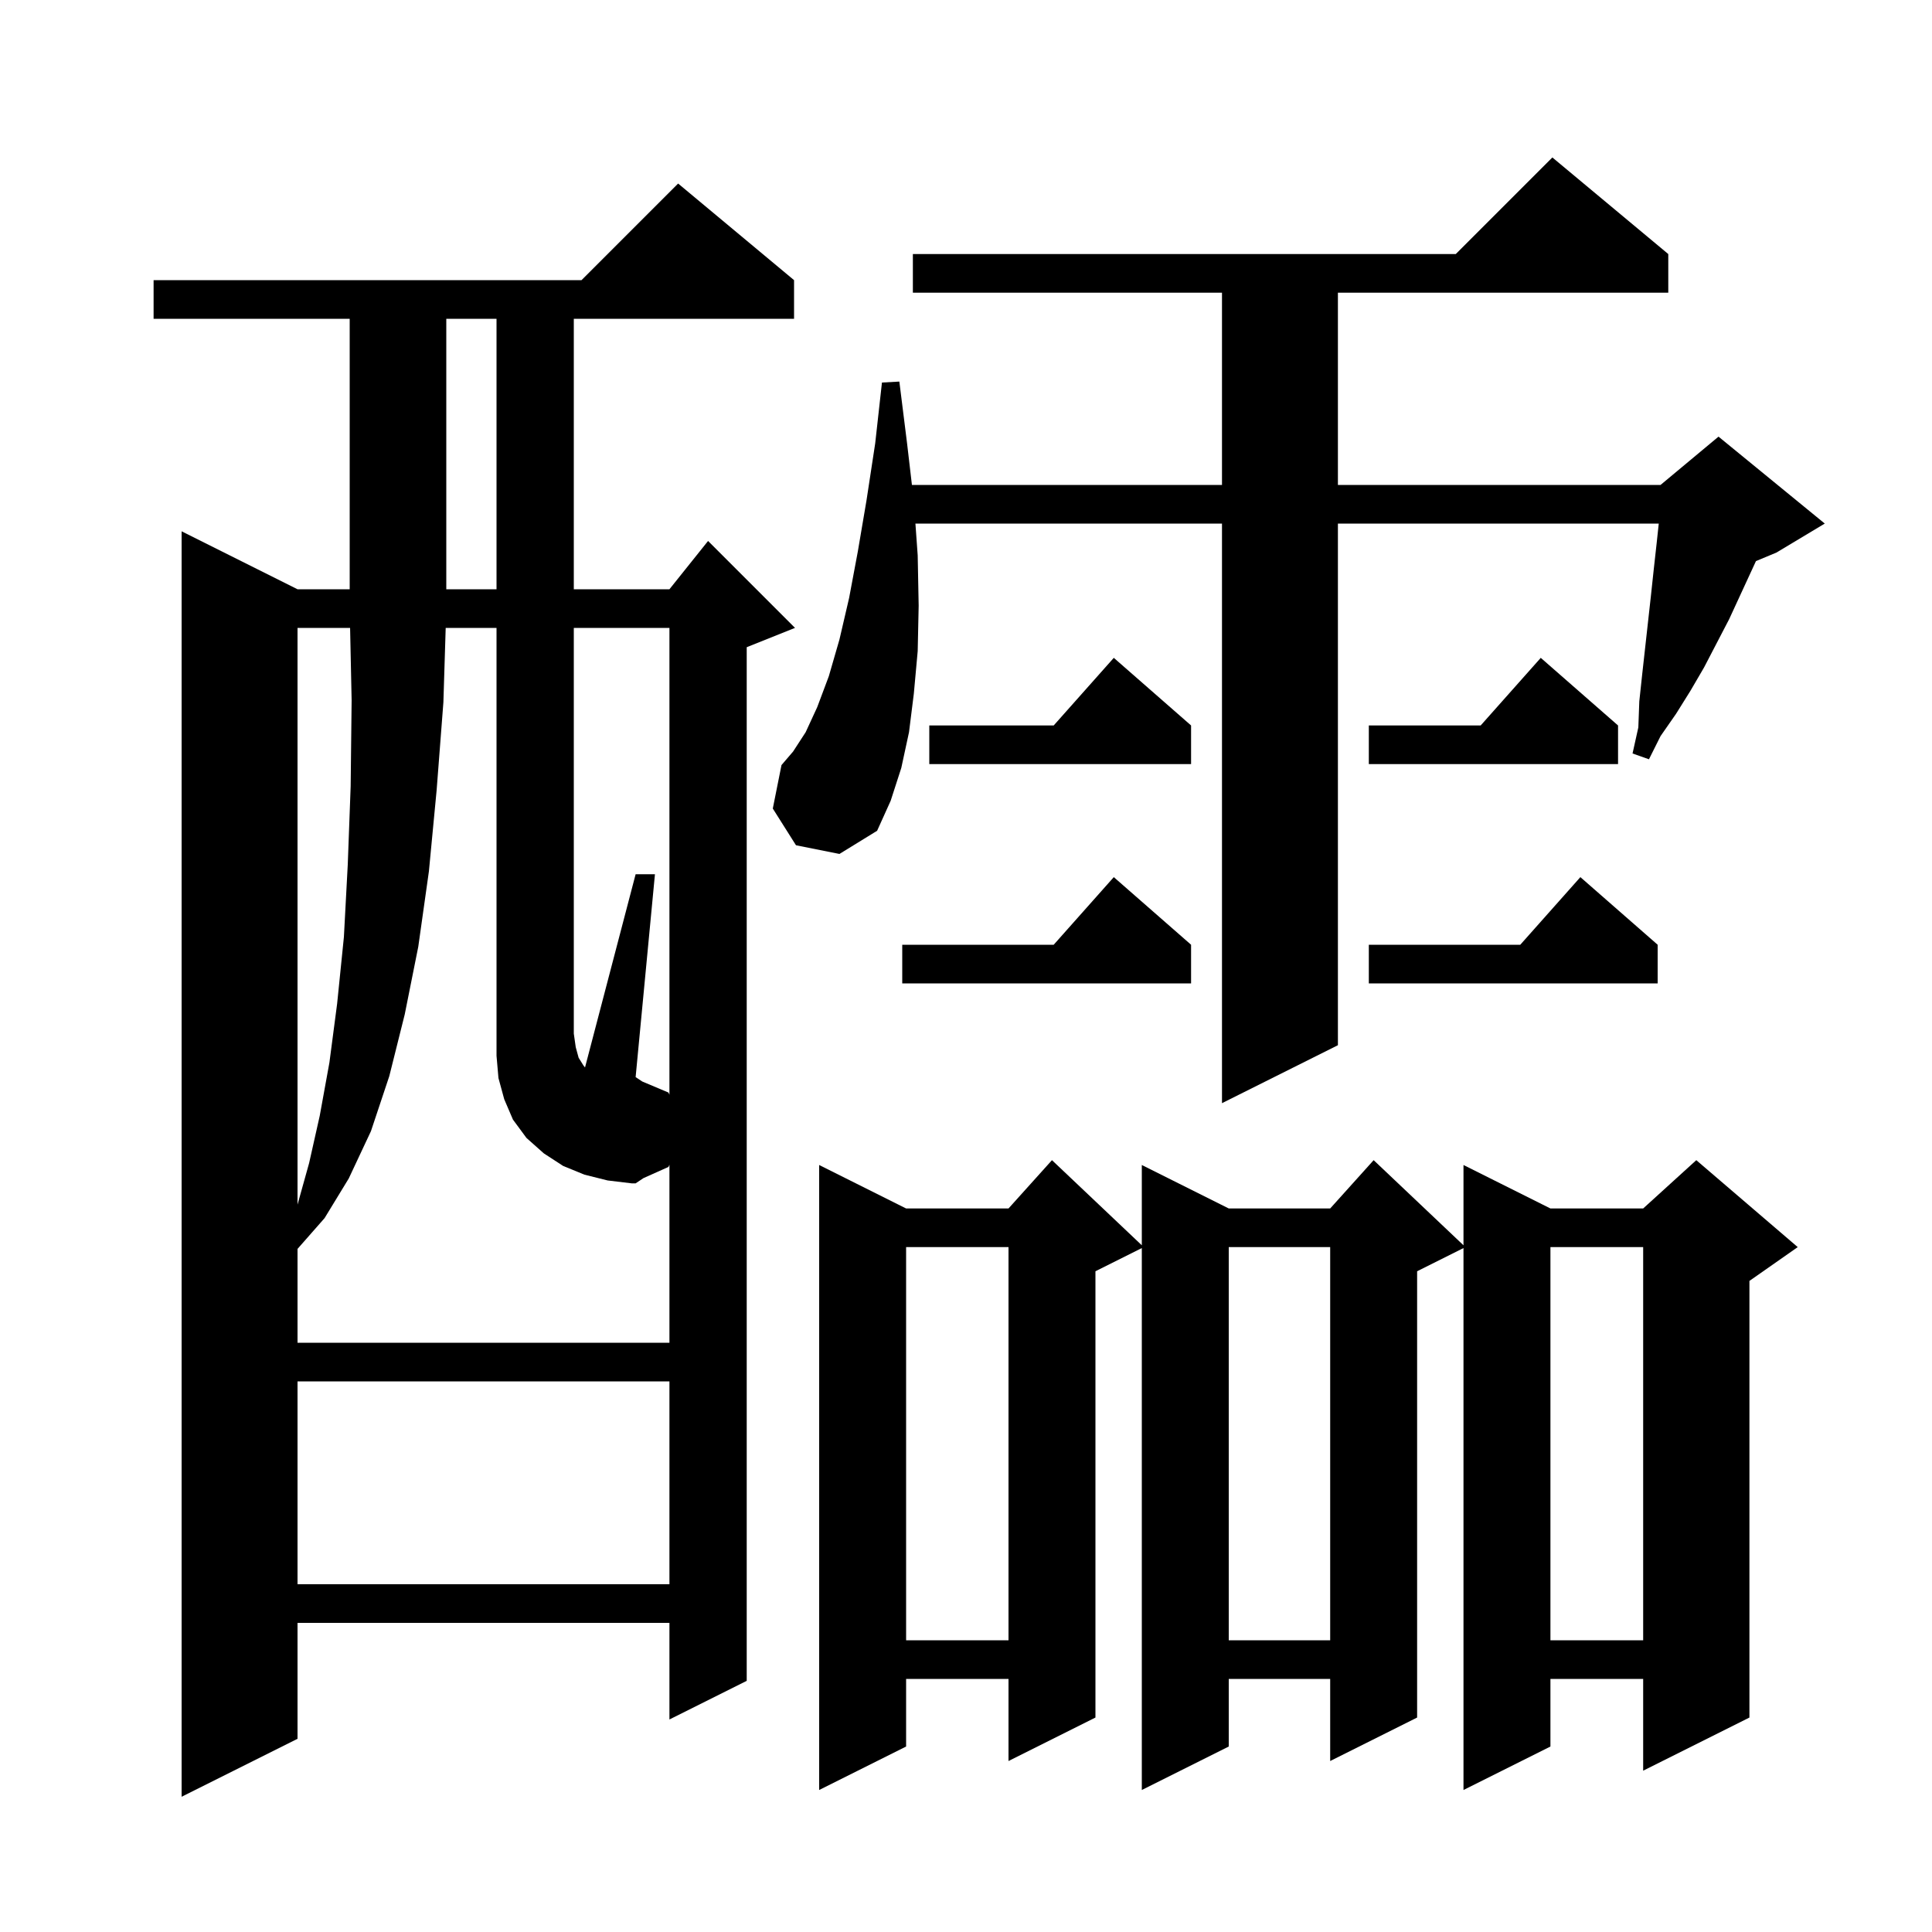 <svg xmlns="http://www.w3.org/2000/svg" xmlns:xlink="http://www.w3.org/1999/xlink" version="1.1" baseProfile="full" viewBox="0 0 200 200" width="200" height="200">
<g fill="black">
<path d="M 82.2 29.0 L 82.2 33.0 L 59.4 33.0 L 59.4 61.0 L 69.3 61.0 L 73.3 56.0 L 82.3 65.0 L 77.3 67.0 L 77.3 174.0 L 69.3 178.0 L 69.3 168.0 L 30.8 168.0 L 30.8 180.0 L 18.8 186.0 L 18.8 55.0 L 30.8 61.0 L 36.2 61.0 L 36.2 33.0 L 15.9 33.0 L 15.9 29.0 L 60.2 29.0 L 70.2 19.0 Z M 186.1 129.1 L 181.1 132.6 L 181.1 177.8 L 170.1 183.3 L 170.1 173.8 L 160.5 173.8 L 160.5 180.8 L 151.5 185.3 L 151.5 129.2 L 146.7 131.6 L 146.7 177.8 L 137.7 182.3 L 137.7 173.8 L 127.2 173.8 L 127.2 180.8 L 118.2 185.3 L 118.2 129.2 L 113.4 131.6 L 113.4 177.8 L 104.4 182.3 L 104.4 173.8 L 93.8 173.8 L 93.8 180.8 L 84.8 185.3 L 84.8 120.6 L 93.8 125.1 L 104.4 125.1 L 108.9 120.1 L 118.2 128.911 L 118.2 120.6 L 127.2 125.1 L 137.7 125.1 L 142.2 120.1 L 151.5 128.911 L 151.5 120.6 L 160.5 125.1 L 170.1 125.1 L 175.6 120.1 Z M 160.5 129.1 L 160.5 169.8 L 170.1 169.8 L 170.1 129.1 Z M 127.2 129.1 L 127.2 169.8 L 137.7 169.8 L 137.7 129.1 Z M 93.8 129.1 L 93.8 169.8 L 104.4 169.8 L 104.4 129.1 Z M 30.8 143.0 L 30.8 164.0 L 69.3 164.0 L 69.3 143.0 Z M 69.2 113.1 L 69.3 113.329 L 69.3 65.0 L 59.4 65.0 L 59.4 107.0 L 59.6 108.4 L 59.9 109.5 L 60.4 110.3 L 60.561 110.502 L 65.8 90.5 L 67.8 90.5 L 65.8 111.5 L 66.486 111.957 Z M 30.8 65.0 L 30.8 124.7 L 32.0 120.4 L 33.1 115.5 L 34.1 110.0 L 34.9 103.9 L 35.6 97.0 L 36.0 89.5 L 36.3 81.4 L 36.4 72.5 L 36.242 65.0 Z M 82.4 87.5 L 80.0 83.7 L 80.9 79.2 L 82.1 77.8 L 83.4 75.8 L 84.6 73.2 L 85.8 70.0 L 86.9 66.2 L 87.9 61.9 L 88.8 57.1 L 89.7 51.8 L 90.6 45.9 L 91.3 39.6 L 93.1 39.5 L 93.9 45.9 L 94.402 50.2 L 126.5 50.2 L 126.5 30.3 L 94.5 30.3 L 94.5 26.3 L 150.7 26.3 L 160.7 16.3 L 172.7 26.3 L 172.7 30.3 L 138.5 30.3 L 138.5 50.2 L 171.9 50.2 L 177.9 45.2 L 188.9 54.2 L 183.9 57.2 L 181.776 58.085 L 179.0 64.1 L 176.4 69.1 L 175.0 71.5 L 173.5 73.9 L 171.9 76.2 L 170.7 78.6 L 169.0 78.0 L 169.6 75.3 L 169.7 72.6 L 170.0 69.8 L 170.9 61.7 L 171.2 58.9 L 171.5 56.2 L 171.714 54.2 L 138.5 54.2 L 138.5 108.2 L 126.5 114.2 L 126.5 54.2 L 94.764 54.2 L 95.0 57.5 L 95.1 62.7 L 95.0 67.4 L 94.6 71.8 L 94.1 75.8 L 93.3 79.5 L 92.2 82.9 L 90.8 86.0 L 86.9 88.4 Z M 123.3 97.8 L 123.3 101.8 L 93.4 101.8 L 93.4 97.8 L 109.078 97.8 L 115.3 90.8 Z M 171.6 97.8 L 171.6 101.8 L 141.7 101.8 L 141.7 97.8 L 157.378 97.8 L 163.6 90.8 Z M 123.3 75.1 L 123.3 79.1 L 96.2 79.1 L 96.2 75.1 L 109.078 75.1 L 115.3 68.1 Z M 167.5 75.1 L 167.5 79.1 L 141.7 79.1 L 141.7 75.1 L 153.278 75.1 L 159.5 68.1 Z M 46.2 33.0 L 46.2 61.0 L 51.4 61.0 L 51.4 33.0 Z M 62.9 122.2 L 60.5 121.6 L 58.3 120.7 L 56.3 119.4 L 54.5 117.8 L 53.1 115.9 L 52.2 113.8 L 51.6 111.6 L 51.4 109.3 L 51.4 65.0 L 46.138 65.0 L 45.9 72.7 L 45.2 81.8 L 44.4 90.2 L 43.3 98.0 L 41.9 105.0 L 40.3 111.4 L 38.4 117.1 L 36.1 122.0 L 33.6 126.1 L 30.8 129.286 L 30.8 139.0 L 69.3 139.0 L 69.3 120.576 L 69.2 120.8 L 66.616 121.956 L 65.8 122.5 L 65.4 122.5 Z " />
</g>
</svg>
